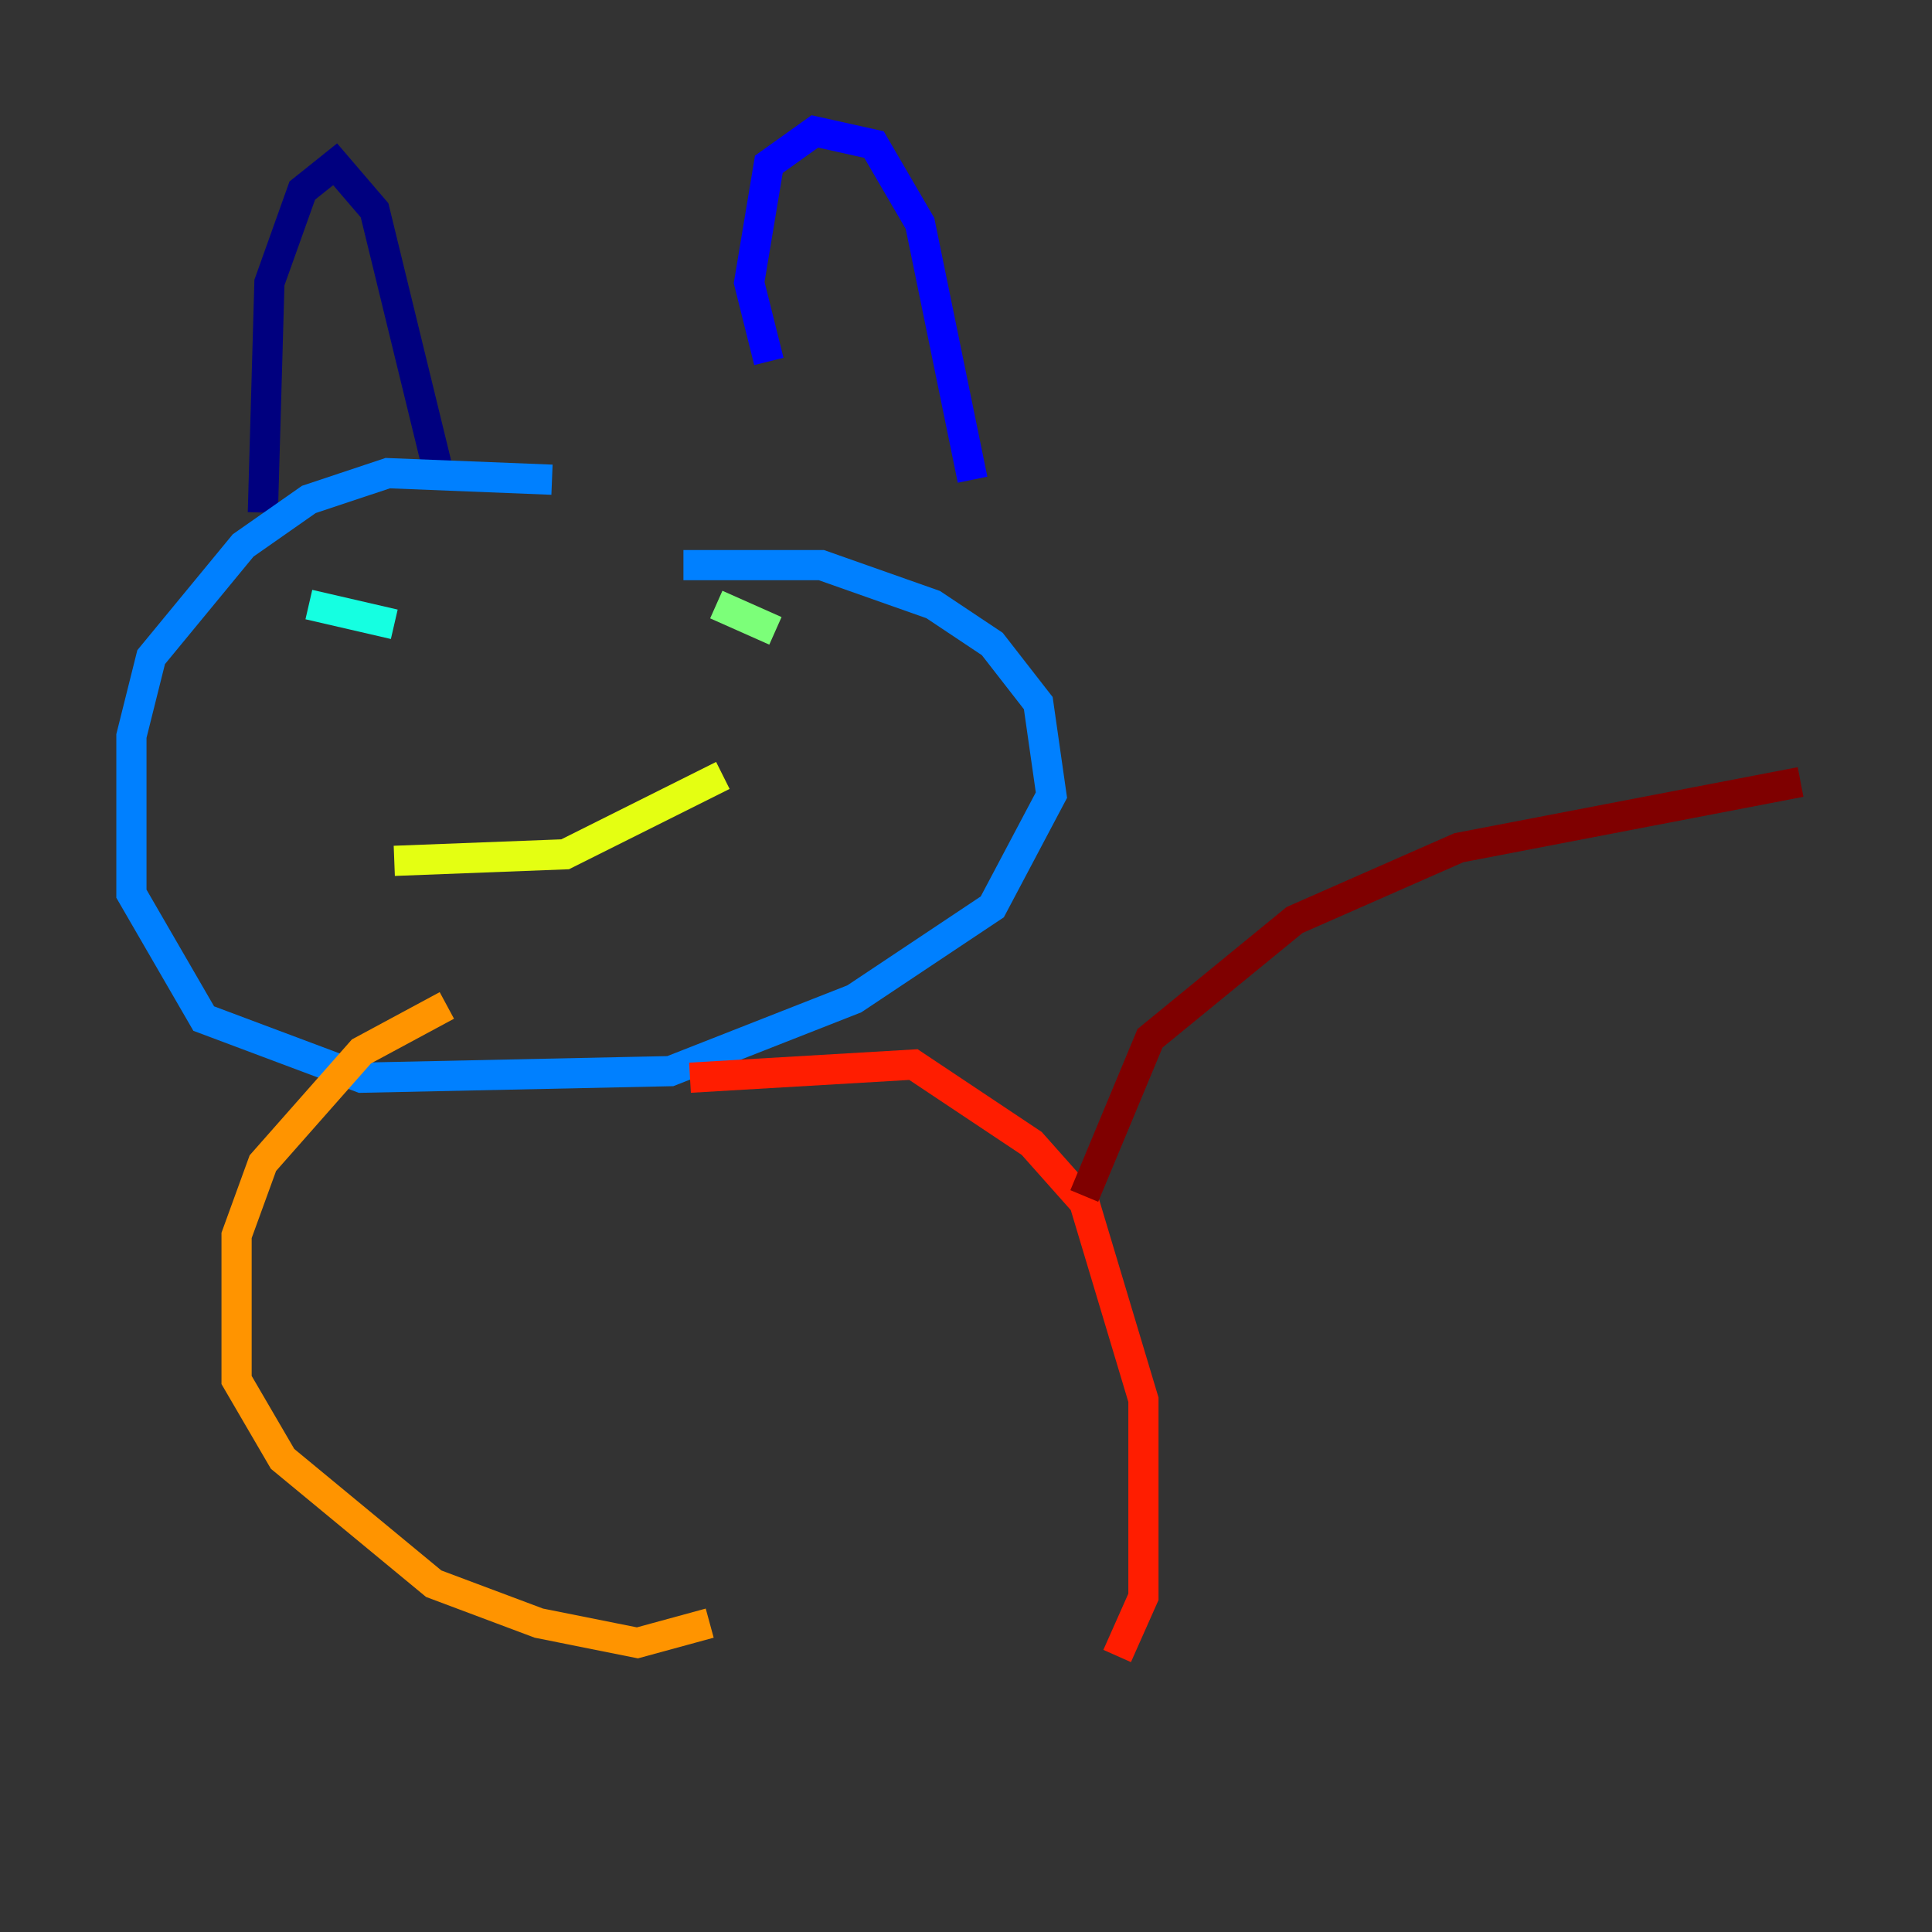 <?xml version="1.0" encoding="utf-8" ?>
<svg baseProfile="tiny" height="128" version="1.2" viewBox="0,0,128,128" width="128" xmlns="http://www.w3.org/2000/svg" xmlns:ev="http://www.w3.org/2001/xml-events" xmlns:xlink="http://www.w3.org/1999/xlink"><rect x="0" y="0" width="128" height="128" fill="#333333" stroke="none"/><defs /><polyline fill="none" points="17.415,33.959 17.85,18.721 20.027,12.626 22.204,10.884 24.816,13.932 29.17,31.782" stroke="#00007f" stroke-width="2" /><polyline fill="none" points="50.939,23.946 49.633,18.721 50.939,10.884 53.986,8.707 57.905,9.578 60.952,14.803 64.435,31.782" stroke="#0000ff" stroke-width="2" /><polyline fill="none" points="36.571,31.782 25.687,31.347 20.463,33.088 16.109,36.136 10.014,43.537 8.707,48.762 8.707,59.211 13.497,67.483 23.946,71.401 44.408,70.966 56.599,66.177 65.742,60.082 69.66,52.68 68.789,46.585 65.742,42.667 61.823,40.054 54.422,37.442 45.279,37.442" stroke="#0080ff" stroke-width="2" /><polyline fill="none" points="20.463,40.054 26.122,41.361" stroke="#15ffe1" stroke-width="2" /><polyline fill="none" points="47.456,40.054 51.374,41.796" stroke="#7cff79" stroke-width="2" /><polyline fill="none" points="26.122,57.034 37.442,56.599 47.891,51.374" stroke="#e4ff12" stroke-width="2" /><polyline fill="none" points="29.605,66.612 23.946,69.66 17.415,77.061 15.674,81.85 15.674,91.429 18.721,96.653 28.735,104.925 35.701,107.537 42.231,108.844 47.02,107.537" stroke="#ff9400" stroke-width="2" /><polyline fill="none" points="45.714,71.401 60.517,70.531 68.354,75.755 71.837,79.674 75.755,92.735 75.755,105.796 74.014,109.714" stroke="#ff1d00" stroke-width="2" /><polyline fill="none" points="71.837,79.238 76.191,68.789 85.769,60.952 96.653,56.163 119.293,51.809" stroke="#7f0000" stroke-width="2" /></svg>